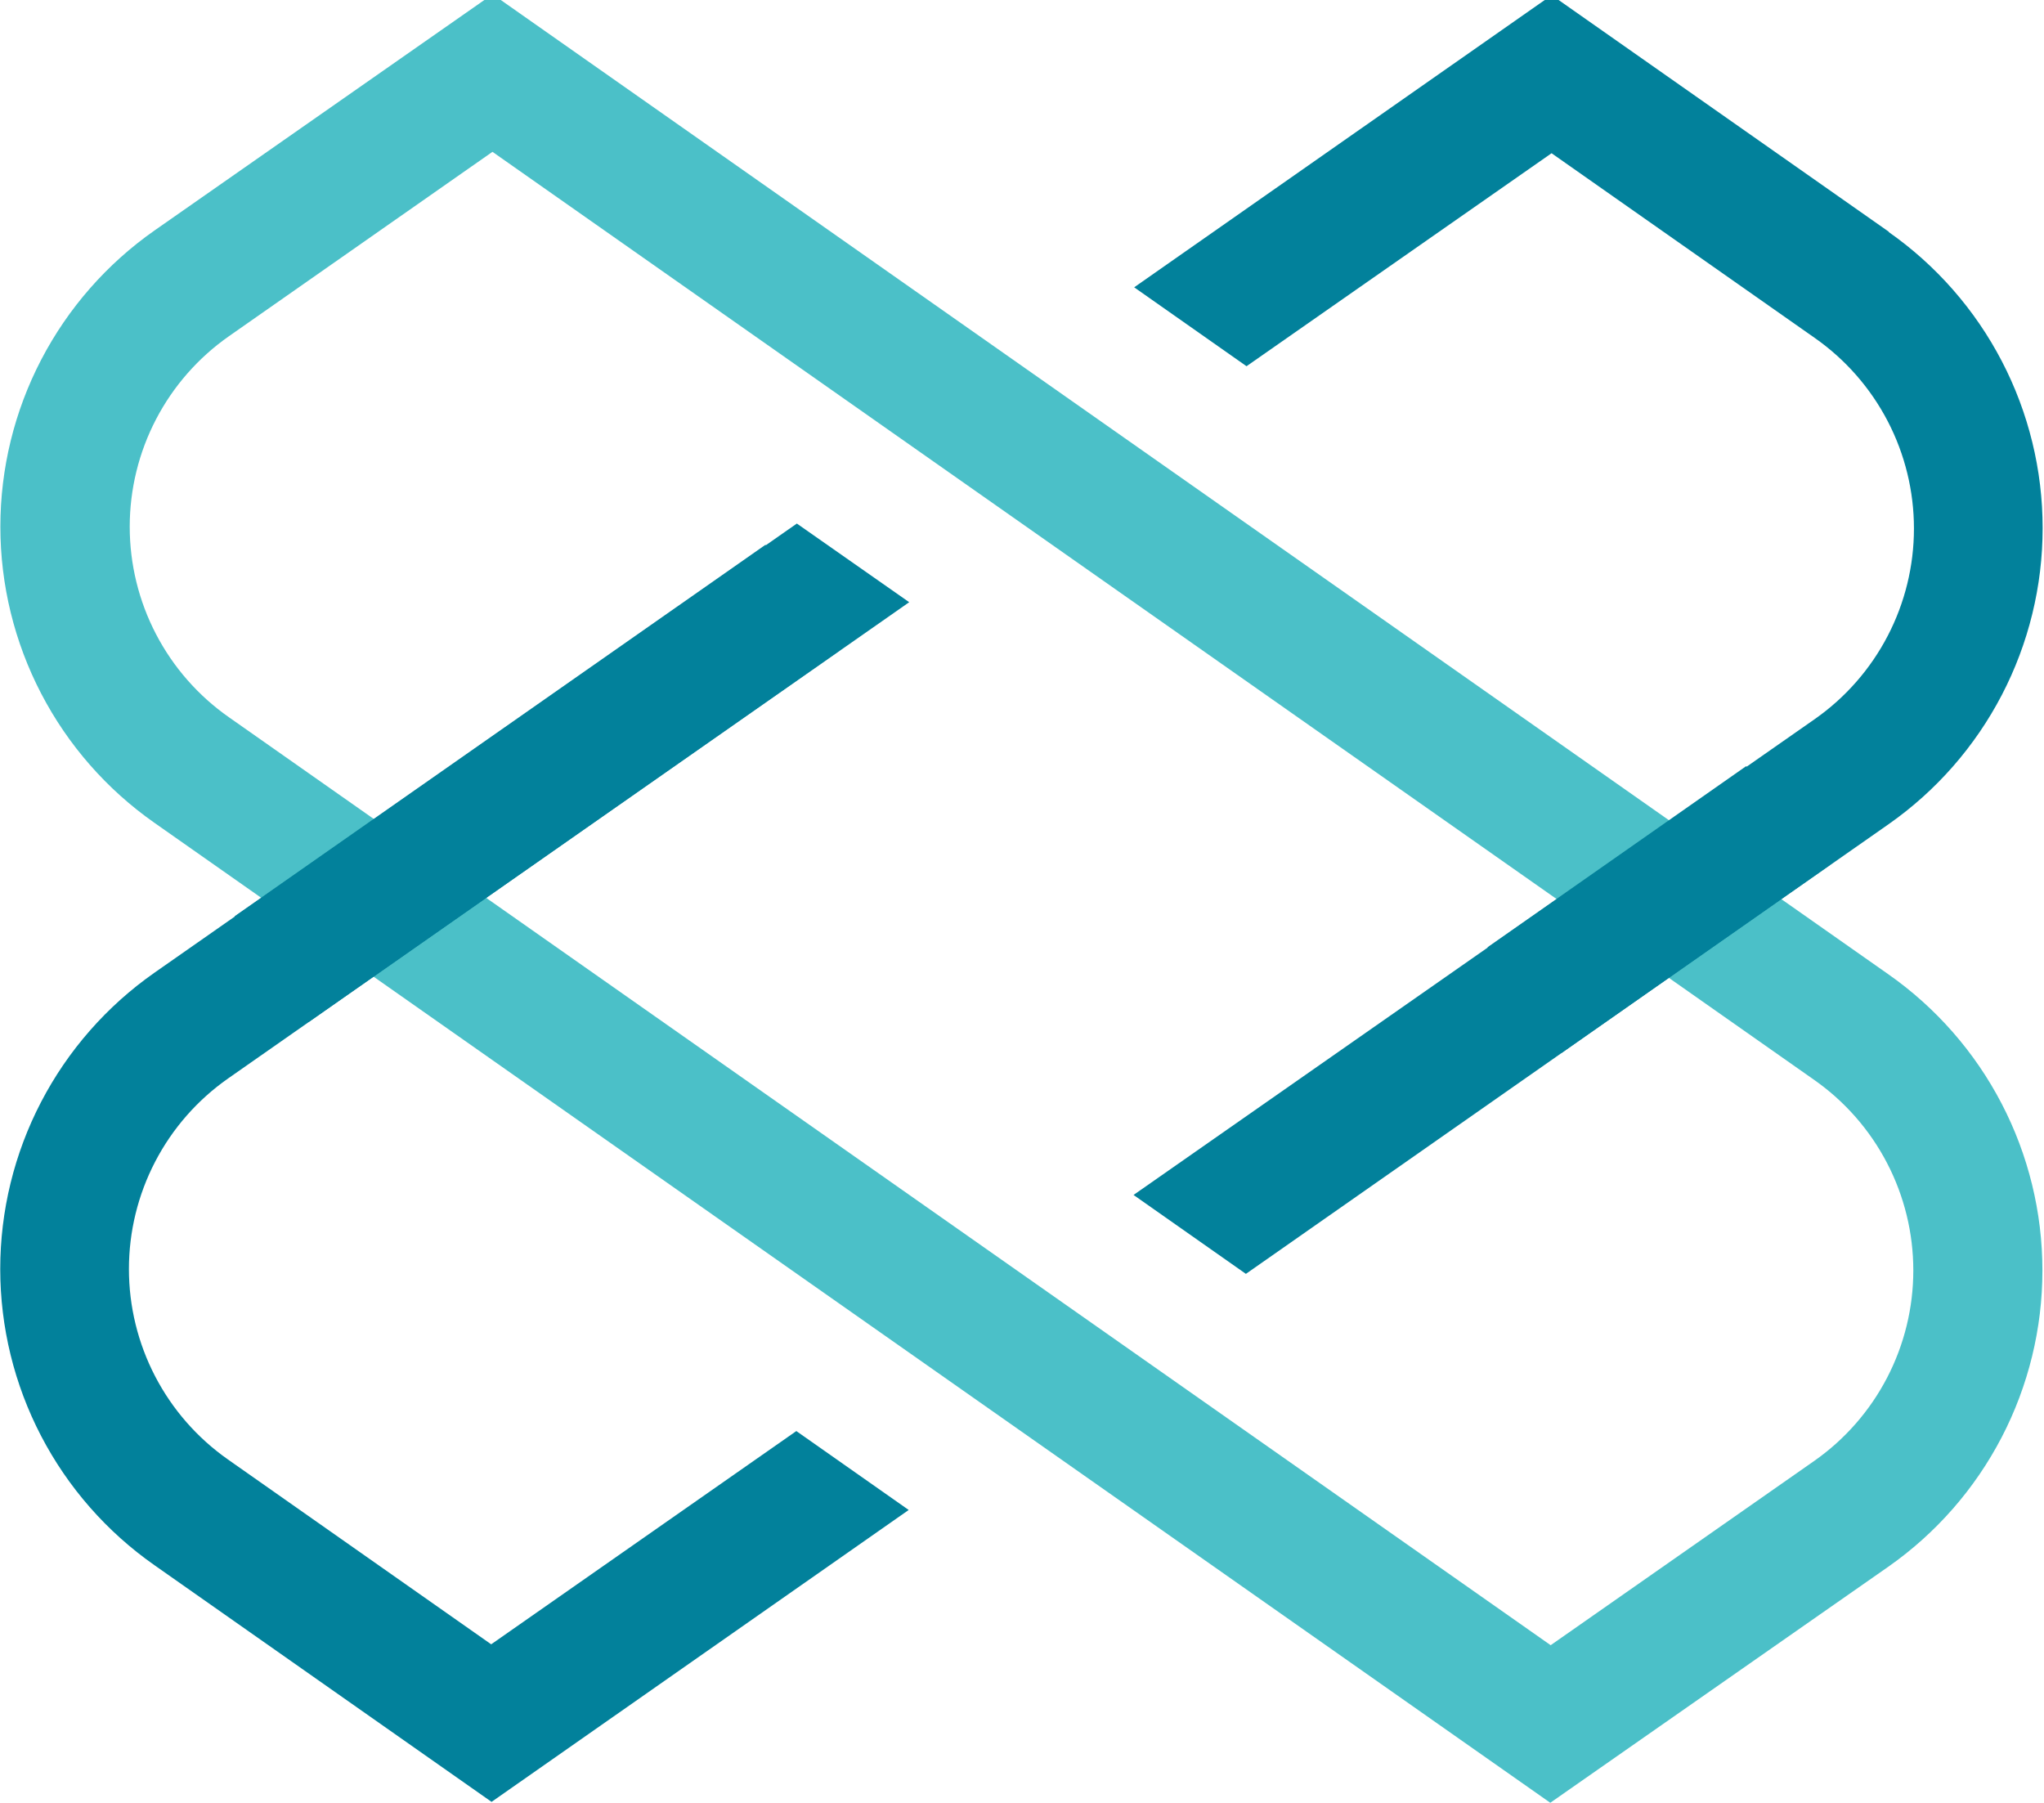 <svg width="635" height="560" viewBox="0 0 635 560" fill="none" xmlns="http://www.w3.org/2000/svg">
<g clip-path="url(#clip0_401_2)">
<path d="M481.621 560L47.995 255.606C33.208 245.247 21.135 231.476 12.8 215.46C4.465 199.445 0.113 181.656 0.113 163.601C0.113 145.546 4.465 127.757 12.8 111.742C21.135 95.726 33.208 81.956 47.995 71.597L153.03 -1.785L586.655 302.649C601.435 313.014 613.5 326.786 621.83 342.801C630.159 358.816 634.508 376.602 634.508 394.654C634.508 412.705 630.159 430.491 621.83 446.506C613.5 462.521 601.435 476.294 586.655 486.658L481.621 560ZM152.991 47.163L71.121 104.44C61.603 111.099 53.833 119.956 48.468 130.258C43.102 140.561 40.301 152.005 40.301 163.621C40.301 175.237 43.102 186.681 48.468 196.984C53.833 207.286 61.603 216.143 71.121 222.802L481.74 511.053L563.61 453.815C573.119 447.15 580.882 438.291 586.242 427.99C591.601 417.688 594.4 406.246 594.4 394.634C594.4 383.021 591.601 371.58 586.242 361.278C580.882 350.976 573.119 342.118 563.61 335.453L152.991 47.163Z" fill="#4BC0C8"/>
<path d="M152.594 510.775L70.843 453.379C61.334 446.714 53.571 437.855 48.211 427.553C42.851 417.252 40.053 405.81 40.053 394.197C40.053 382.585 42.851 371.143 48.211 360.842C53.571 350.54 61.334 341.681 70.843 335.016L282.459 187.063L247.554 162.629L47.956 302.173C33.168 312.532 21.096 326.303 12.761 342.318C4.425 358.334 0.073 376.123 0.073 394.178C0.073 412.232 4.425 430.021 12.761 446.037C21.096 462.053 33.168 475.823 47.956 486.182L152.713 559.722L282.301 469.047L247.395 444.533L152.594 510.775Z" fill="#02819B"/>
<path d="M586.854 72.033L482.057 -1.507L352.35 89.248L387.256 113.761L482.017 47.599L563.808 104.995C573.317 111.66 581.08 120.519 586.44 130.82C591.8 141.122 594.598 152.564 594.598 164.176C594.598 175.789 591.8 187.23 586.44 197.532C581.08 207.834 573.317 216.692 563.808 223.357L352.152 371.191L387.058 395.705L586.695 256.042C601.483 245.683 613.555 231.912 621.89 215.897C630.225 199.881 634.577 182.092 634.577 164.037C634.577 145.983 630.225 128.194 621.89 112.178C613.555 96.162 601.483 82.392 586.695 72.033H586.854Z" fill="#02819B"/>
<path d="M237.816 169.224L72.91 284.606L95.9 317.464L260.806 202.082L237.816 169.224Z" fill="#02819B"/>
<path d="M542.468 237.994L462.145 294.24L485.111 327.083L568.409 268.735C559.683 258.66 551.075 248.347 542.468 237.994Z" fill="#02819B"/>
</g>
<defs>
<clipPath id="clip0_401_2">
<rect width="634.651" height="560" fill="white"/>
</clipPath>
</defs>
</svg>
